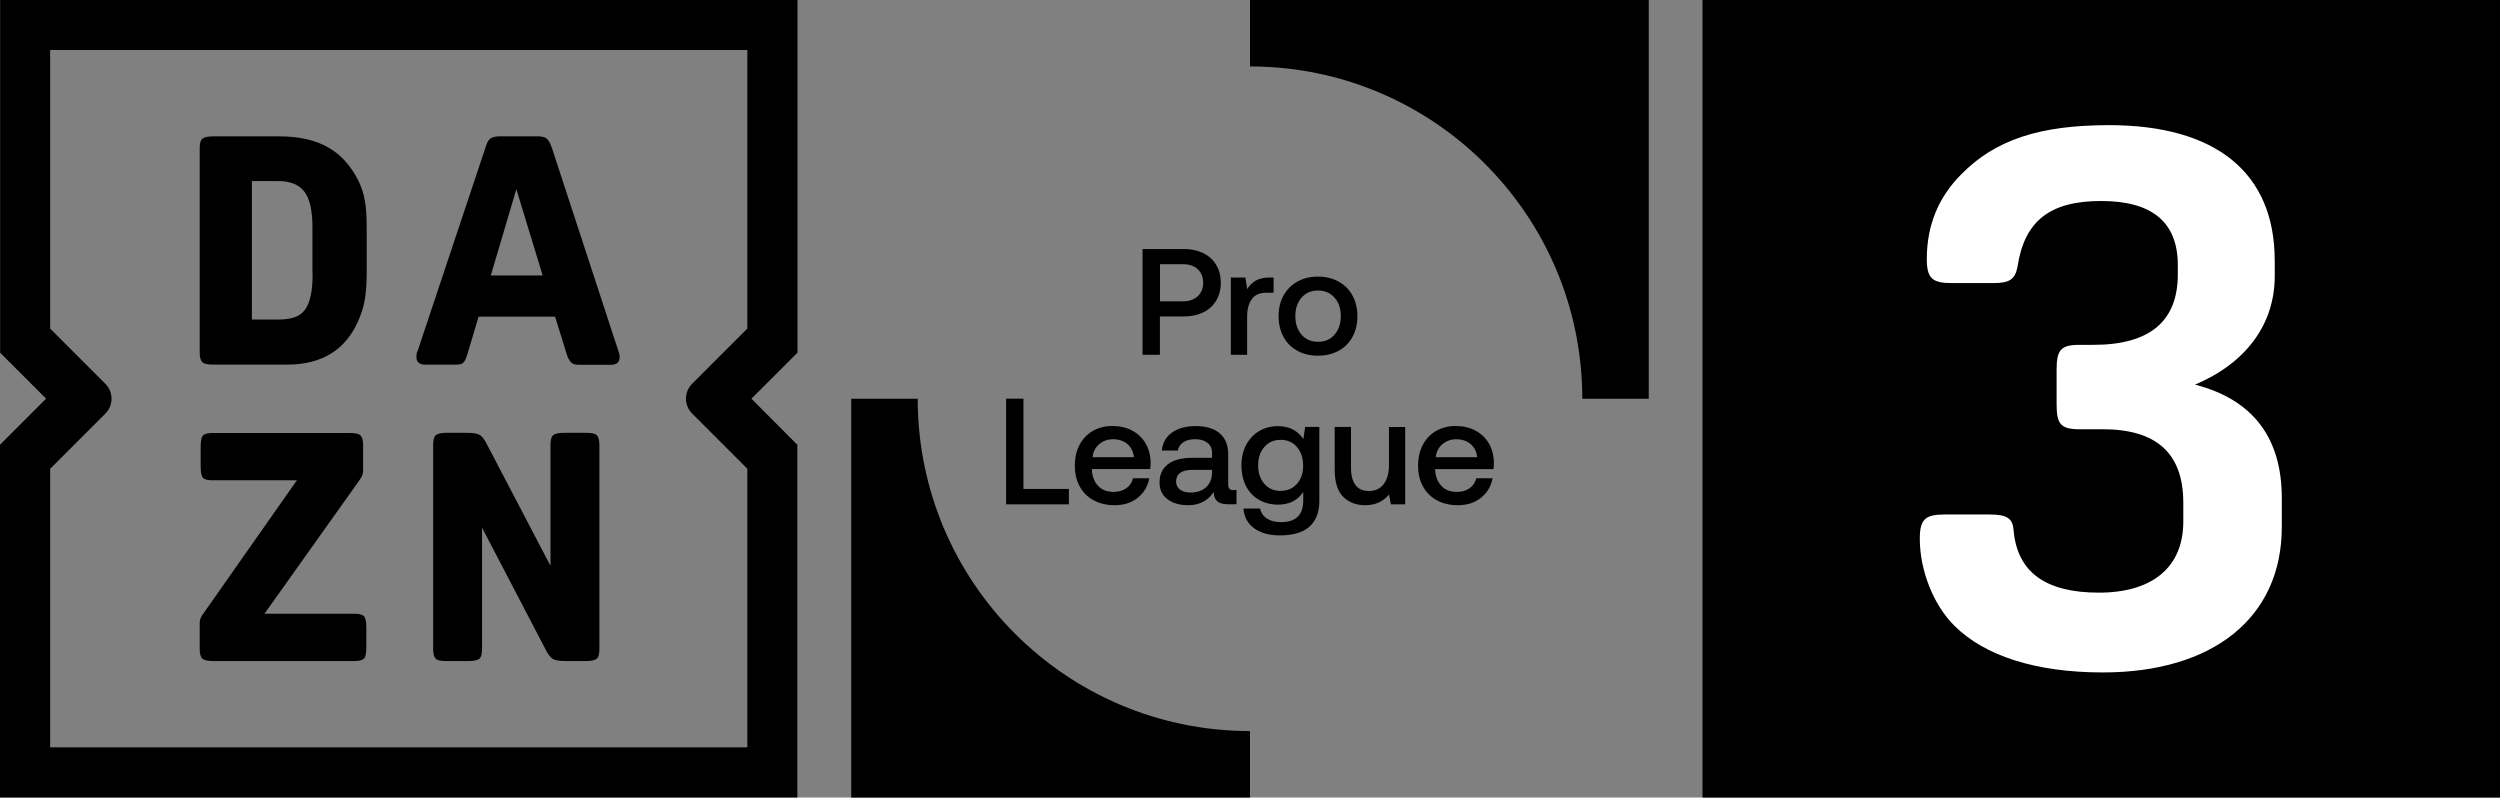 <svg data-name="Livello 1" version="1.1" viewBox="0 0 800 255.2" xmlns="http://www.w3.org/2000/svg">
 <rect x="0" y="0" width="800" height="255.2" fill="#808080" stroke="none"/>
 <defs>
  <style>
   .cls-1 {fill-rule: evenodd;}
   .cls-1, .cls-2, .cls-3 {stroke-width: 0px;}
   .cls-3 {fill: #fff;}
  </style>
 </defs>
 <g transform="scale(1.6)">
  <path class="cls-2" d="m287.15 91.44c0.12-1.09 0.57-1.96 1.34-2.61s1.7-0.98 2.76-0.98c1.15 0 2.1 0.32 2.85 0.95 0.76 0.63 1.2 1.52 1.34 2.64h-8.31zm-3.53 1.72c0 1.57 0.33 2.95 0.98 4.14s1.58 2.11 2.78 2.76 2.6 0.98 4.21 0.98c1.85 0 3.4-0.5 4.64-1.51s2-2.3 2.28-3.87h-3.26c-0.22 0.87-0.68 1.54-1.36 2.01-0.69 0.47-1.53 0.71-2.54 0.71-1.27 0-2.29-0.39-3.05-1.18-0.77-0.79-1.19-1.85-1.27-3.2v-0.18h11.66c0.06-0.42 0.09-0.84 0.09-1.24-0.02-1.49-0.36-2.79-1.01-3.9s-1.55-1.96-2.69-2.57c-1.14-0.6-2.45-0.91-3.94-0.91s-2.77 0.33-3.91 0.98-2.02 1.58-2.66 2.78c-0.63 1.2-0.95 2.59-0.95 4.18m-5.83-7.74v7.67c0 1.59-0.35 2.84-1.06 3.76-0.7 0.92-1.68 1.37-2.93 1.37s-2.08-0.39-2.69-1.18c-0.6-0.79-0.91-1.93-0.91-3.44v-8.19h-3.26v8.52c0 2.5 0.56 4.31 1.69 5.44s2.6 1.69 4.41 1.69c2.01 0 3.6-0.71 4.77-2.14l0.36 1.96h2.87v-15.46h-3.26zm-21.66 12.78c-1.35 0-2.44-0.47-3.26-1.42-0.83-0.95-1.24-2.18-1.24-3.69s0.41-2.74 1.24-3.68c0.83-0.95 1.91-1.42 3.26-1.42s2.44 0.48 3.26 1.43c0.83 0.96 1.24 2.2 1.24 3.73s-0.41 2.7-1.24 3.64-1.91 1.4-3.26 1.4m4.9-12.77-0.36 2.42c-0.52-0.81-1.21-1.44-2.05-1.9-0.85-0.46-1.85-0.69-3.02-0.69-1.39 0-2.64 0.33-3.75 0.98s-1.98 1.58-2.61 2.76c-0.63 1.19-0.95 2.56-0.95 4.11s0.31 3.01 0.94 4.18c0.62 1.18 1.49 2.08 2.6 2.72 1.11 0.63 2.37 0.95 3.78 0.95 2.24 0 3.92-0.85 5.04-2.54v1.72c0 2.88-1.48 4.32-4.44 4.32-1.15 0-2.08-0.24-2.81-0.71s-1.19-1.14-1.39-2.01h-3.32c0.14 1.71 0.87 3.04 2.17 3.97 1.31 0.94 3.01 1.4 5.1 1.4 2.7 0 4.69-0.6 5.98-1.8s1.93-2.88 1.93-5.06v-14.83h-2.84zm-18.62 9.12c-0.02 1.21-0.41 2.17-1.16 2.9-0.76 0.72-1.81 1.09-3.16 1.09-0.89 0-1.59-0.2-2.1-0.6s-0.77-0.94-0.77-1.6c0-0.76 0.27-1.34 0.82-1.74 0.54-0.39 1.32-0.59 2.33-0.59h4.05v0.54zm4.26 3.51c-0.68 0-1.03-0.36-1.03-1.09v-6.1c0-1.81-0.56-3.2-1.69-4.17s-2.73-1.45-4.8-1.45c-1.95 0-3.53 0.43-4.74 1.28-1.21 0.86-1.89 2.06-2.05 3.61h3.2c0.12-0.68 0.49-1.23 1.1-1.65 0.61-0.41 1.39-0.62 2.34-0.62 1.07 0 1.9 0.25 2.51 0.74 0.6 0.49 0.91 1.17 0.91 2.04v0.94h-3.9c-2.15 0-3.8 0.43-4.92 1.28-1.13 0.86-1.69 2.08-1.69 3.67 0 1.41 0.52 2.52 1.57 3.32 1.05 0.81 2.44 1.21 4.17 1.21 2.24 0 3.94-0.89 5.1-2.66 0 0.81 0.22 1.42 0.66 1.84s1.17 0.63 2.17 0.63h1.72v-2.84h-0.63zm-28.16-6.59c0.12-1.09 0.57-1.96 1.34-2.61s1.7-0.98 2.76-0.98c1.15 0 2.1 0.32 2.85 0.95 0.76 0.63 1.2 1.52 1.34 2.64h-8.31zm-3.54 1.72c0 1.57 0.33 2.95 0.98 4.14s1.58 2.11 2.78 2.76 2.6 0.98 4.21 0.98c1.85 0 3.4-0.5 4.64-1.51s2-2.3 2.28-3.87h-3.26c-0.22 0.87-0.67 1.54-1.36 2.01-0.68 0.47-1.53 0.71-2.54 0.71-1.27 0-2.29-0.39-3.05-1.18s-1.19-1.85-1.27-3.2v-0.18h11.66c0.06-0.42 0.09-0.84 0.09-1.24-0.02-1.49-0.36-2.79-1.01-3.9s-1.55-1.96-2.69-2.57c-1.14-0.6-2.45-0.91-3.94-0.91s-2.77 0.33-3.91 0.98-2.02 1.58-2.66 2.78-0.95 2.59-0.95 4.18m-1.19 7.73v-3.08h-9.09v-18.06h-3.47v21.14z"/>
  <path class="cls-2" d="m263.6 68.36c-1.37 0-2.47-0.48-3.29-1.43-0.83-0.96-1.24-2.19-1.24-3.7s0.41-2.74 1.24-3.7 1.92-1.43 3.29-1.43 2.47 0.48 3.31 1.43c0.84 0.96 1.25 2.19 1.25 3.7s-0.42 2.74-1.25 3.7c-0.84 0.96-1.94 1.43-3.31 1.43m0 2.78c1.55 0 2.92-0.33 4.12-0.98s2.12-1.58 2.78-2.78c0.65-1.2 0.98-2.58 0.98-4.15s-0.33-2.92-0.98-4.12-1.58-2.13-2.78-2.79-2.57-1-4.12-1-2.92 0.33-4.12 1c-1.2 0.66-2.12 1.6-2.78 2.79-0.65 1.2-0.98 2.57-0.98 4.12s0.33 2.95 0.98 4.15 1.58 2.12 2.78 2.78 2.57 0.98 4.12 0.98m-9.61-15.64c-1.19 0-2.13 0.21-2.84 0.62s-1.28 0.98-1.72 1.71l-0.36-2.33h-2.9v15.46h3.26v-7.76c0-1.35 0.3-2.46 0.91-3.34 0.6-0.88 1.58-1.31 2.93-1.31h1.45v-3.05h-0.72zm-22-2.66h4.59c1.25 0 2.24 0.33 2.96 1 0.73 0.66 1.09 1.57 1.09 2.72s-0.37 2.03-1.1 2.7c-0.74 0.68-1.73 1.01-2.97 1.01h-4.56v-7.43zm-3.48-3.02v21.14h3.47v-7.67h4.86c1.45 0 2.73-0.28 3.84-0.83s1.96-1.34 2.57-2.36c0.6-1.02 0.91-2.2 0.91-3.55s-0.3-2.53-0.91-3.55c-0.6-1.02-1.46-1.8-2.57-2.36-1.11-0.55-2.39-0.83-3.84-0.83h-8.34z"/>
  <path class="cls-2" d="m250 0v13.29c36.7 0 66.46 29.76 66.46 66.46h13.29v-79.75zm0 146.21v13.29h-79.75v-79.75h13.29c0 36.7 29.76 66.46 66.46 66.46"/>
 </g>
 <path class="cls-2" d="m544.8 0h255.2v255.2h-255.2z" stroke-width="0px"/>
 <g transform="scale(1.6)">
  <path class="cls-1" d="m98.16 55.09 5.11-17.26 5.26 17.26zm12.15-25.64c-0.28-0.9-0.65-1.5-1.03-1.78-0.4-0.28-1.03-0.41-1.84-0.41h-7.45c-0.87 0-1.5 0.16-1.9 0.44s-0.72 0.87-0.97 1.74l-13.58 40.72c-0.19 0.22-0.25 0.65-0.25 1.28 0 0.97 0.59 1.5 1.78 1.5h5.55c0.5 0 0.93-0.03 1.25-0.06 0.31-0.03 0.59-0.16 0.75-0.31 0.19-0.19 0.37-0.44 0.5-0.75 0.16-0.31 0.28-0.81 0.47-1.34l2.12-7.14h15.3l2.18 6.98c0.19 0.62 0.31 1.06 0.5 1.4 0.19 0.31 0.37 0.62 0.59 0.81s0.47 0.31 0.75 0.37c0.28 0.03 0.69 0.06 1.15 0.06h5.95c1.18 0 1.78-0.47 1.78-1.5 0-0.28 0-0.5-0.03-0.62-0.03-0.09-0.09-0.31-0.22-0.69l-13.33-40.72zm2.53 57.11c-1.12 0-1.84 0.16-2.21 0.47s-0.53 0.97-0.53 1.96v24.18l-12.68-24.24c-0.5-1.03-1.03-1.68-1.5-1.96-0.5-0.28-1.34-0.41-2.59-0.41h-3.96c-1.12 0-1.84 0.16-2.21 0.47s-0.53 0.97-0.53 1.96v40.79c0 0.97 0.19 1.62 0.5 1.96s1.06 0.47 2.18 0.47h4.36c1.09 0 1.84-0.16 2.21-0.47s0.53-0.97 0.53-1.96v-24.24l12.68 24.3c0.5 1.03 1.03 1.68 1.5 1.96 0.5 0.28 1.34 0.41 2.59 0.41h3.96c1.12 0 1.84-0.16 2.21-0.47s0.53-0.97 0.53-1.96v-40.79c0-0.97-0.19-1.62-0.53-1.96s-1.09-0.47-2.21-0.47zm36.63 7.2v55.71h-139.44v-55.71l11.06-11.06c1.62-1.62 1.62-4.3 0-5.92l-11.06-11.06v-55.72h139.44v55.71l-11.06 11.06c-1.62 1.62-1.62 4.3 0 5.92l11.06 11.06zm10-93.76h-159.44v70.54l9.19 9.19-9.22 9.23v70.54h159.47v-70.54l-9.19-9.22 9.22-9.22v-70.52zm-106.57 122.74 18.97-26.67c0.28-0.44 0.5-0.75 0.59-1.03 0.06-0.25 0.16-0.53 0.16-0.9v-5.11c0-0.97-0.19-1.62-0.53-1.96s-1.09-0.47-2.21-0.47h-27.38c-0.97 0-1.62 0.19-1.93 0.53s-0.44 1.12-0.44 2.27v3.86c0 1.15 0.16 1.93 0.44 2.27 0.28 0.37 0.93 0.53 1.93 0.53h16.88l-18.72 26.67c-0.47 0.62-0.72 1.18-0.72 1.78v5.27c0 0.97 0.19 1.62 0.53 1.96 0.37 0.31 1.09 0.47 2.21 0.47h28.22c0.97 0 1.62-0.19 1.93-0.53s0.44-1.12 0.44-2.27v-3.86c0-1.15-0.16-1.93-0.44-2.27s-0.93-0.53-1.93-0.53h-18.01zm9.62-68.06c0 1.74-0.09 3.24-0.37 4.39-0.22 1.15-0.62 2.15-1.15 2.87s-1.25 1.25-2.12 1.53-1.96 0.44-3.24 0.44h-5.26v-27.7h5.26c2.43 0 4.17 0.72 5.26 2.15 1.06 1.4 1.59 3.77 1.59 7.07v9.25zm3.06-25.23c-2.59-1.46-5.86-2.18-9.78-2.18h-13.12c-1.12 0-1.84 0.16-2.21 0.47s-0.53 0.97-0.53 1.96v40.79c0 0.97 0.19 1.62 0.53 1.96 0.37 0.31 1.09 0.47 2.21 0.47h14.77c6.98 0 11.74-2.99 14.27-8.91 0.59-1.37 1.03-2.77 1.25-4.14s0.37-3.15 0.37-5.27v-8.66c0-2.43-0.09-4.36-0.37-5.76-0.22-1.4-0.65-2.71-1.25-3.96-1.53-3.05-3.55-5.33-6.14-6.76z"/>
 </g>
 <path class="cls-3" d="m727.92 83.296v5.008c0 15.76-9.504 28.032-25.52 34.784 18.512 4.752 27.776 17.008 27.776 36.288v9.264c0 29.024-22.016 46.544-57.296 46.544-21.264 0-37.792-5.248-47.536-15.008-6.752-6.752-11.008-17.776-11.008-27.776 0-6.256 1.744-7.76 8-7.76h14.272c5.76 0 7.504 1.248 7.76 5.248 1.248 13.264 10.256 19.76 27.264 19.76s27.024-8 27.024-22.768v-6c0-15.76-8.512-23.52-25.776-23.52h-7.504c-6 0-7.264-1.744-7.264-8v-11.008c0-6.256 1.248-8 7.264-8h4.496c18.016 0 27.024-7.504 27.024-22.528v-2.992c0-13.76-8.256-20.512-24.528-20.512s-24.528 6.256-26.768 21.024c-0.752 4.016-2.496 5.248-7.76 5.248h-13.264c-6.256 0-8-1.504-8-7.76 0-10.768 3.76-19.76 11.008-27.024 10.768-11.008 25.024-15.76 47.28-15.76 34.288 0 53.04 15.264 53.04 43.296h0.032z" data-name=" 3"/>
</svg>
